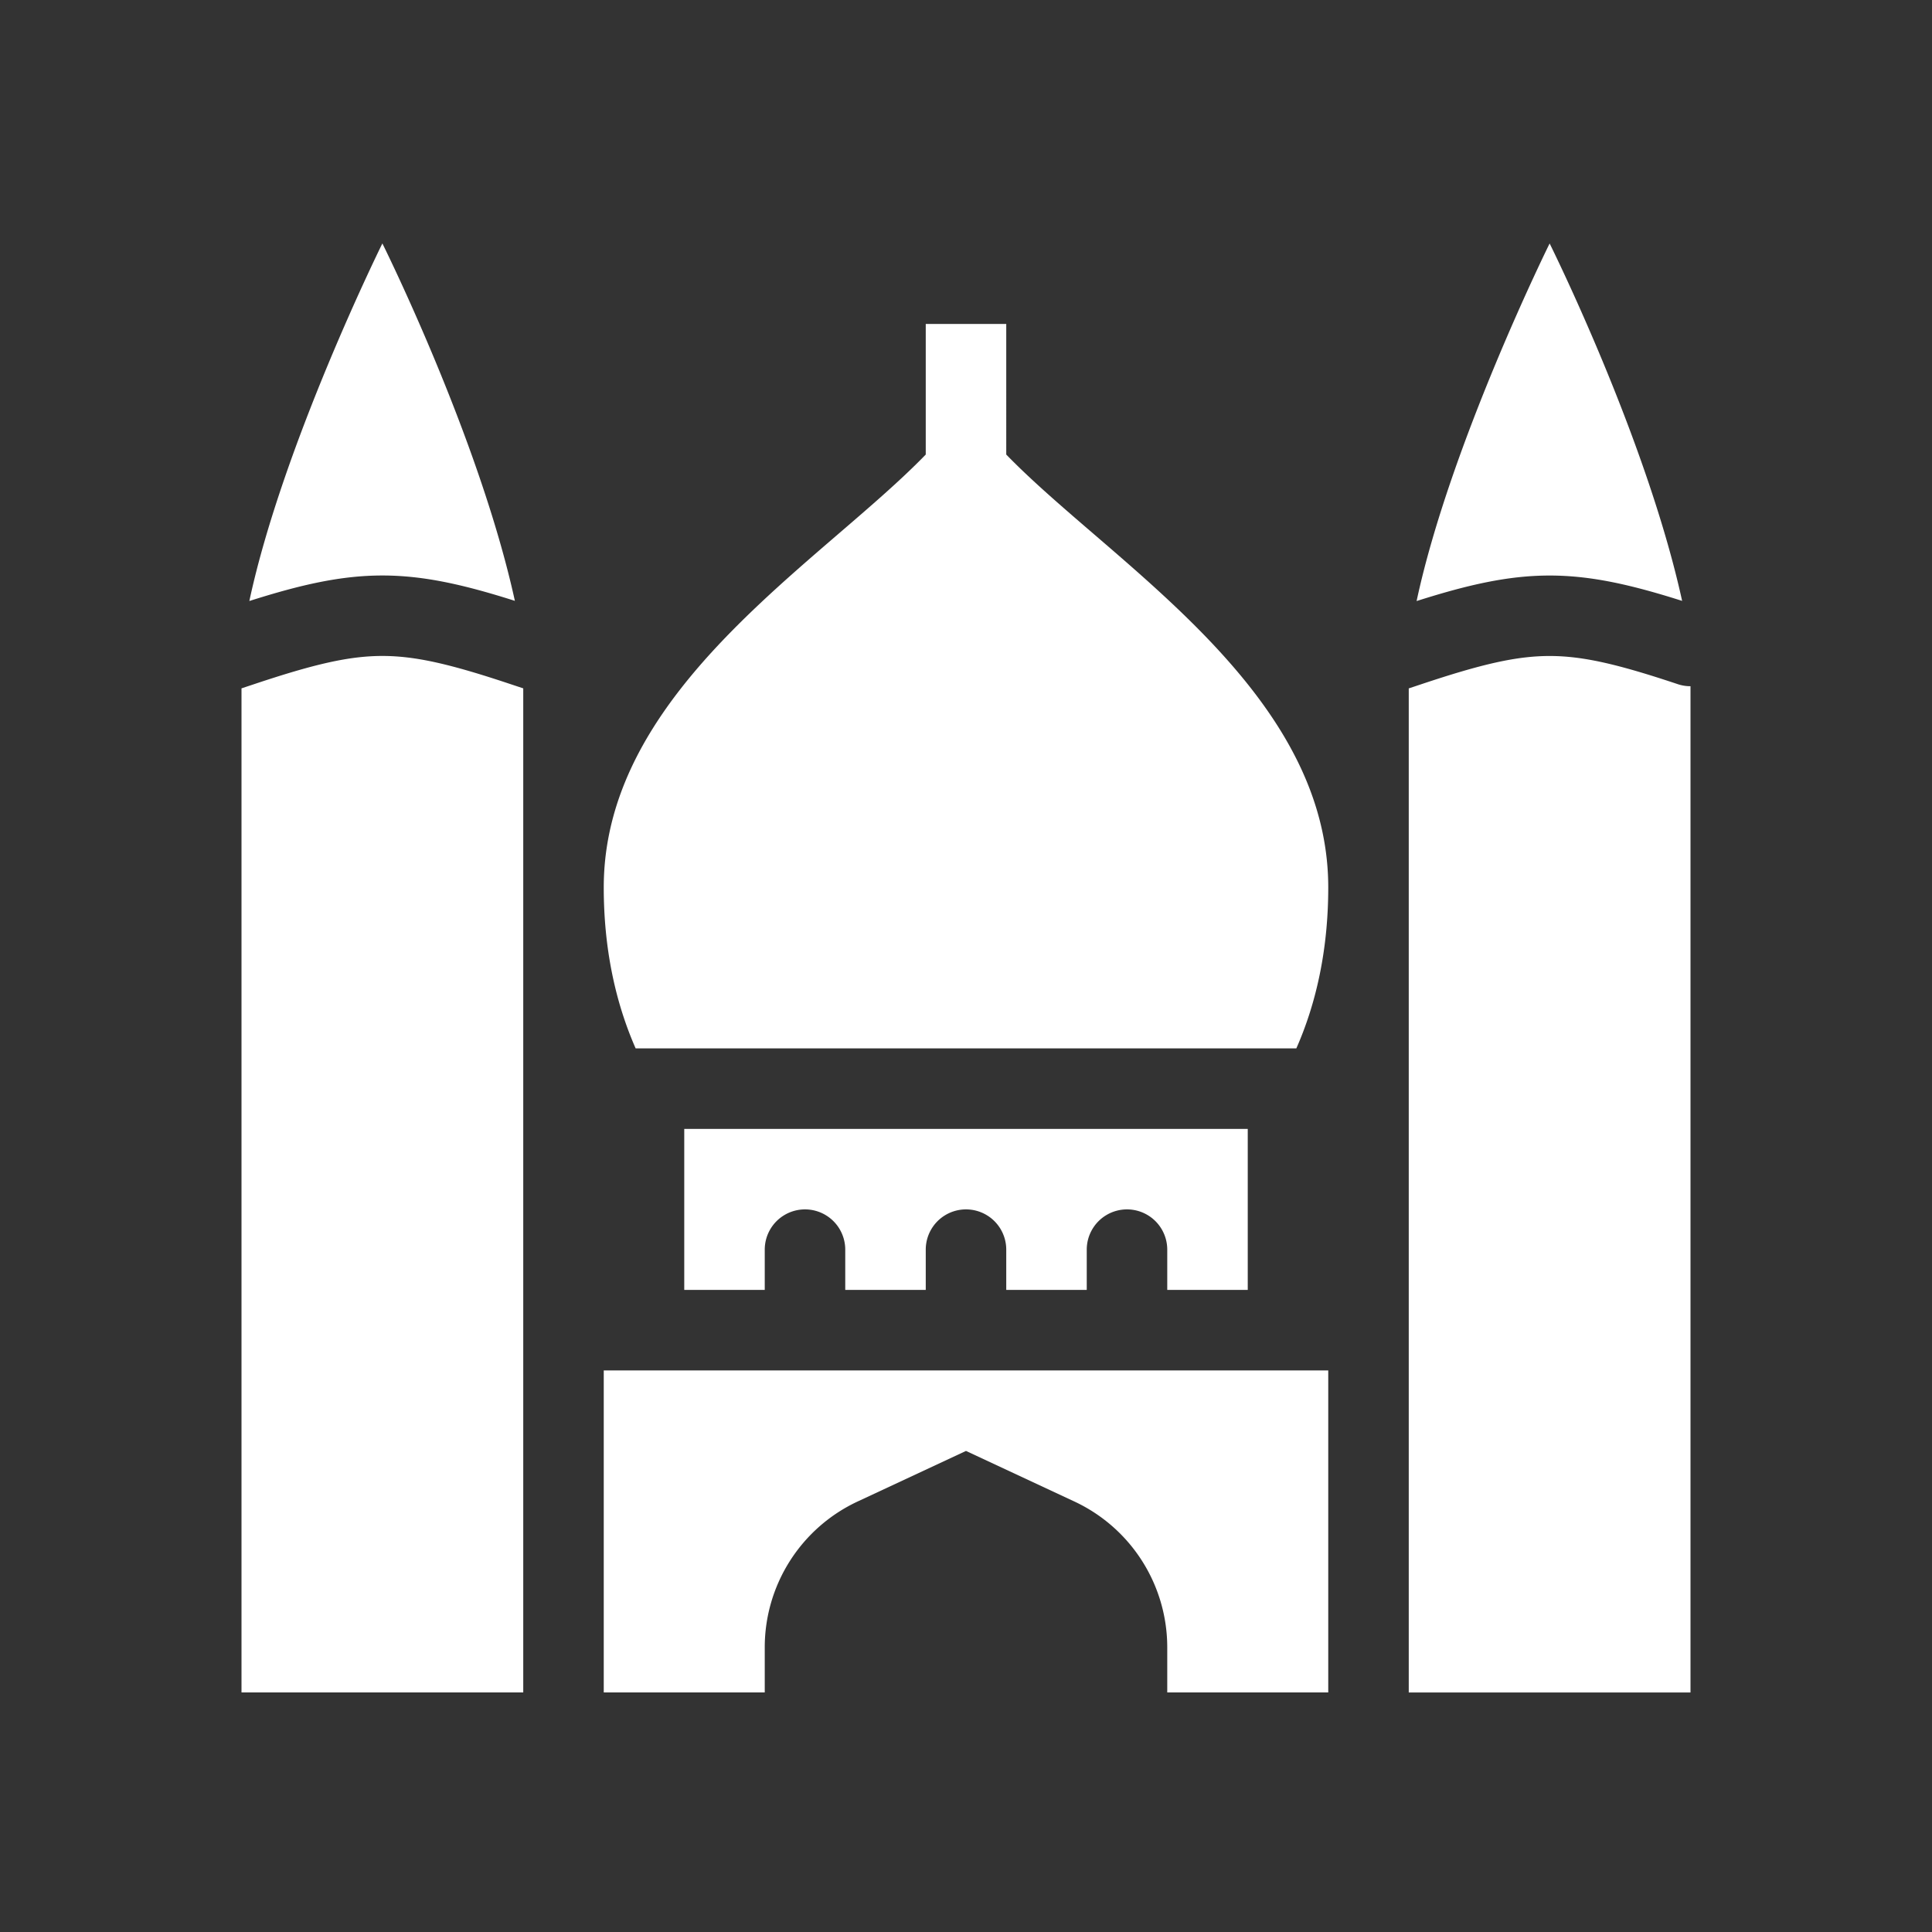 <svg xmlns="http://www.w3.org/2000/svg" width="48" height="48" fill="none"><path fill="#333" fill-rule="evenodd" d="M48 0H0v48h48V0ZM9.5 14.298c-1.036 0-2.04.232-3.305.634C7.027 11.044 9.5 6.048 9.5 6.048s2.401 4.814 3.292 8.88c-1.26-.4-2.26-.63-3.292-.63Zm3.184 2.699.316.105v24.946H6V17.102l.316-.105c1.485-.496 2.356-.7 3.184-.7.828 0 1.698.204 3.184.7ZM17 32.047v-4h14v4h-2v-1a1 1 0 1 0-2 0v1h-2v-1a1 1 0 1 0-2 0v1h-2v-1a1 1 0 1 0-2 0v1h-2Zm-1.207-6h16.414c.51-1.155.793-2.495.793-4 0-3.764-3.175-6.498-5.836-8.788-.802-.69-1.557-1.34-2.164-1.966V8.048h-2v3.245c-.607.626-1.362 1.276-2.164 1.966-2.66 2.29-5.836 5.024-5.836 8.789 0 1.504.284 2.844.793 4ZM35 17.103l.316-.105c1.485-.496 2.356-.7 3.184-.7.828 0 1.699.204 3.184.7a.998.998 0 0 0 .316.051v25h-7V17.102Zm3.5-2.804c-1.036 0-2.04.232-3.305.634.832-3.888 3.305-8.884 3.305-8.884s2.401 4.814 3.292 8.88c-1.26-.4-2.26-.63-3.292-.63ZM33 34.048v8h-4v-1.12a4 4 0 0 0-2.308-3.624L24 36.048l-2.692 1.256A4 4 0 0 0 19 40.929v1.119h-4v-8h18Z" clip-rule="evenodd"/></svg>